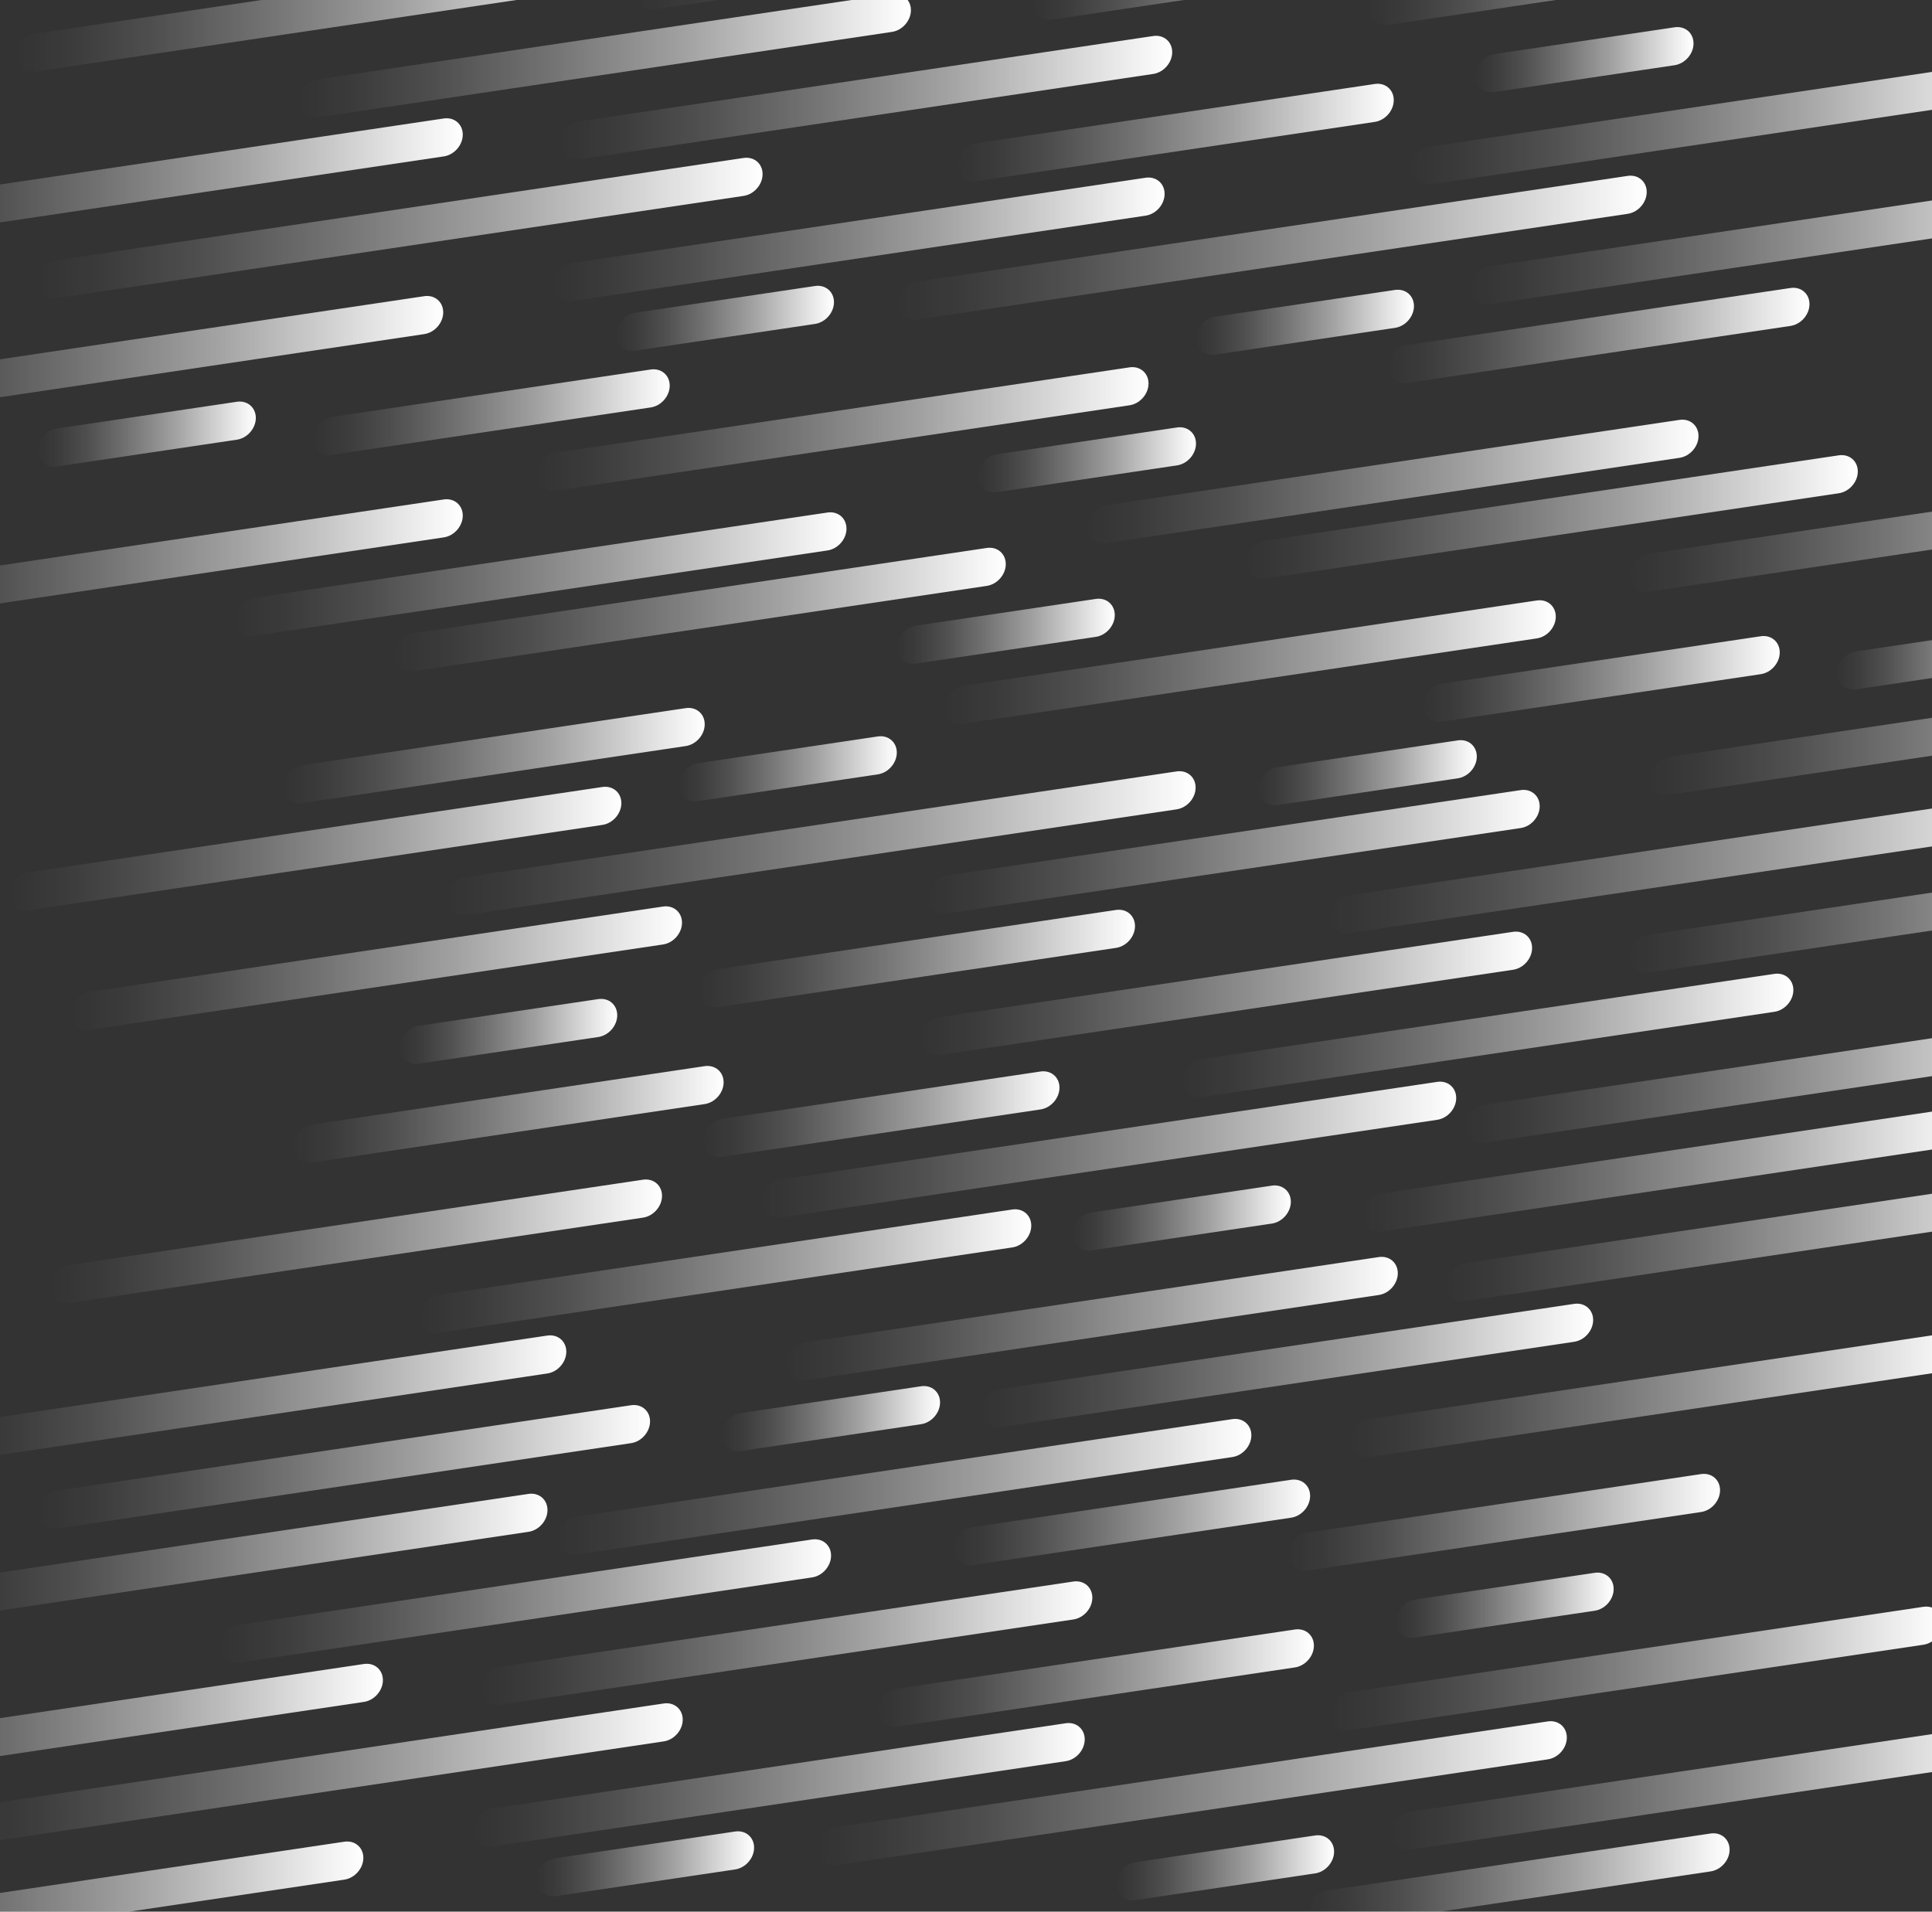 <?xml version="1.0" encoding="UTF-8"?><svg id="Layer_2" xmlns="http://www.w3.org/2000/svg" xmlns:xlink="http://www.w3.org/1999/xlink" viewBox="0 0 1246.8 1233.6"><rect x="0" y="0" width="1246.8" height="1233.6" fill="#333333" stroke="none"/><defs><linearGradient id="linear-gradient" x1="701.48" y1="498.18" x2="1096.12" y2="498.18" gradientTransform="translate(0 -53.76) rotate(-8.46) scale(1.01 .99) skewX(-8.28)" gradientUnits="userSpaceOnUse"><stop offset="0" stop-color="#fff" stop-opacity="0"/><stop offset=".09" stop-color="#fff" stop-opacity=".04"/><stop offset=".23" stop-color="#fff" stop-opacity=".14"/><stop offset=".41" stop-color="#fff" stop-opacity=".31"/><stop offset=".63" stop-color="#fff" stop-opacity=".54"/><stop offset=".87" stop-color="#fff" stop-opacity=".84"/><stop offset="1" stop-color="#fff"/></linearGradient><linearGradient id="linear-gradient-2" x1="346.55" y1="411.48" x2="741.18" y2="411.48" xlink:href="#linear-gradient"/><linearGradient id="linear-gradient-3" x1="618.09" y1="252.17" x2="899.45" y2="252.17" xlink:href="#linear-gradient"/><linearGradient id="linear-gradient-4" x1="910.44" y1="297.85" x2="1305.07" y2="297.85" xlink:href="#linear-gradient"/><linearGradient id="linear-gradient-5" x1="361.84" y1="199.95" x2="756.47" y2="199.95" xlink:href="#linear-gradient"/><linearGradient id="linear-gradient-6" x1="507.42" y1="1009.55" x2="902.06" y2="1009.55" xlink:href="#linear-gradient"/><linearGradient id="linear-gradient-7" x1="151.63" y1="476.16" x2="546.27" y2="476.16" xlink:href="#linear-gradient"/><linearGradient id="linear-gradient-8" x1="24.42" y1="239.31" x2="492.13" y2="239.31" xlink:href="#linear-gradient"/><linearGradient id="linear-gradient-9" x1="193.22" y1="147.73" x2="587.86" y2="147.73" xlink:href="#linear-gradient"/><linearGradient id="linear-gradient-10" x1="-96" y1="185.05" x2="298.64" y2="185.05" xlink:href="#linear-gradient"/><linearGradient id="linear-gradient-11" x1="883.57" y1="194.24" x2="1161.56" y2="194.24" xlink:href="#linear-gradient"/><linearGradient id="linear-gradient-12" x1="10.22" y1="91.09" x2="404.85" y2="91.09" xlink:href="#linear-gradient"/><linearGradient id="linear-gradient-13" x1="410.81" y1="118.82" x2="859.08" y2="118.82" xlink:href="#linear-gradient"/><linearGradient id="linear-gradient-14" x1="949.56" y1="380.83" x2="1344.2" y2="380.83" xlink:href="#linear-gradient"/><linearGradient id="linear-gradient-15" x1="578.98" y1="335.75" x2="1062.68" y2="335.75" xlink:href="#linear-gradient"/><linearGradient id="linear-gradient-16" x1="356.93" y1="290.67" x2="751.57" y2="290.67" xlink:href="#linear-gradient"/><linearGradient id="linear-gradient-17" x1="-96" y1="430.91" x2="298.64" y2="430.91" xlink:href="#linear-gradient"/><linearGradient id="linear-gradient-18" x1="895.78" y1="423.72" x2="1167.73" y2="423.72" xlink:href="#linear-gradient"/><linearGradient id="linear-gradient-19" x1="202.02" y1="366.91" x2="432.19" y2="366.91" xlink:href="#linear-gradient"/><linearGradient id="linear-gradient-20" x1="631.15" y1="454.83" x2="771.81" y2="454.83" xlink:href="#linear-gradient"/><linearGradient id="linear-gradient-21" x1="771.81" y1="387.01" x2="912.48" y2="387.01" xlink:href="#linear-gradient"/><linearGradient id="linear-gradient-22" x1="952.23" y1="244.36" x2="1092.9" y2="244.36" xlink:href="#linear-gradient"/><linearGradient id="linear-gradient-23" x1="397.52" y1="328.79" x2="538.18" y2="328.79" xlink:href="#linear-gradient"/><linearGradient id="linear-gradient-24" x1="24.42" y1="347.99" x2="165.09" y2="347.99" xlink:href="#linear-gradient"/><linearGradient id="linear-gradient-25" x1="666.83" y1="160.2" x2="897" y2="160.2" xlink:href="#linear-gradient"/><linearGradient id="linear-gradient-26" x1="-113.56" y1="297.85" x2="286.02" y2="297.85" xlink:href="#linear-gradient"/><linearGradient id="linear-gradient-27" x1="254.44" y1="514.33" x2="649.07" y2="514.33" xlink:href="#linear-gradient"/><linearGradient id="linear-gradient-28" x1="609.37" y1="601.02" x2="1004.01" y2="601.02" xlink:href="#linear-gradient"/><linearGradient id="linear-gradient-29" x1="451.1" y1="760.34" x2="732.46" y2="760.34" xlink:href="#linear-gradient"/><linearGradient id="linear-gradient-30" x1="45.48" y1="714.65" x2="440.12" y2="714.65" xlink:href="#linear-gradient"/><linearGradient id="linear-gradient-31" x1="594.08" y1="812.56" x2="988.72" y2="812.56" xlink:href="#linear-gradient"/><linearGradient id="linear-gradient-32" x1="804.28" y1="536.34" x2="1198.92" y2="536.34" xlink:href="#linear-gradient"/><linearGradient id="linear-gradient-33" x1="858.42" y1="773.19" x2="1326.13" y2="773.19" xlink:href="#linear-gradient"/><linearGradient id="linear-gradient-34" x1="762.69" y1="864.78" x2="1157.33" y2="864.78" xlink:href="#linear-gradient"/><linearGradient id="linear-gradient-35" x1="1051.91" y1="827.46" x2="1446.55" y2="827.46" xlink:href="#linear-gradient"/><linearGradient id="linear-gradient-36" x1="189" y1="821.64" x2="466.98" y2="821.64" xlink:href="#linear-gradient"/><linearGradient id="linear-gradient-37" x1="32.59" y1="889" x2="427.23" y2="889" xlink:href="#linear-gradient"/><linearGradient id="linear-gradient-38" x1="945.7" y1="921.42" x2="1340.34" y2="921.42" xlink:href="#linear-gradient"/><linearGradient id="linear-gradient-39" x1="491.47" y1="902.1" x2="939.74" y2="902.1" xlink:href="#linear-gradient"/><linearGradient id="linear-gradient-40" x1="879.51" y1="968.79" x2="1274.15" y2="968.79" xlink:href="#linear-gradient"/><linearGradient id="linear-gradient-41" x1="-29.18" y1="980.39" x2="365.46" y2="980.39" xlink:href="#linear-gradient"/><linearGradient id="linear-gradient-42" x1="270.89" y1="943.68" x2="665.52" y2="943.68" xlink:href="#linear-gradient"/><linearGradient id="linear-gradient-43" x1="6.35" y1="631.67" x2="400.99" y2="631.67" xlink:href="#linear-gradient"/><linearGradient id="linear-gradient-44" x1="287.87" y1="676.76" x2="771.58" y2="676.76" xlink:href="#linear-gradient"/><linearGradient id="linear-gradient-45" x1="598.99" y1="721.84" x2="993.63" y2="721.84" xlink:href="#linear-gradient"/><linearGradient id="linear-gradient-46" x1="1051.91" y1="581.6" x2="1446.55" y2="581.6" xlink:href="#linear-gradient"/><linearGradient id="linear-gradient-47" x1="182.83" y1="588.79" x2="454.77" y2="588.79" xlink:href="#linear-gradient"/><linearGradient id="linear-gradient-48" x1="918.36" y1="645.6" x2="1148.53" y2="645.6" xlink:href="#linear-gradient"/><linearGradient id="linear-gradient-49" x1="578.74" y1="557.68" x2="719.41" y2="557.68" xlink:href="#linear-gradient"/><linearGradient id="linear-gradient-50" x1="438.07" y1="625.5" x2="578.74" y2="625.5" xlink:href="#linear-gradient"/><linearGradient id="linear-gradient-51" x1="257.65" y1="768.15" x2="398.32" y2="768.15" xlink:href="#linear-gradient"/><linearGradient id="linear-gradient-52" x1="812.37" y1="683.72" x2="953.03" y2="683.72" xlink:href="#linear-gradient"/><linearGradient id="linear-gradient-53" x1="1185.47" y1="664.52" x2="1326.13" y2="664.52" xlink:href="#linear-gradient"/><linearGradient id="linear-gradient-54" x1="692.36" y1="953.19" x2="833.03" y2="953.19" xlink:href="#linear-gradient"/><linearGradient id="linear-gradient-55" x1="453.55" y1="857.33" x2="683.72" y2="857.33" xlink:href="#linear-gradient"/><linearGradient id="linear-gradient-56" x1="1064.53" y1="714.65" x2="1464.11" y2="714.65" xlink:href="#linear-gradient"/><linearGradient id="linear-gradient-57" x1="566.55" y1="1241.84" x2="847.91" y2="1241.84" xlink:href="#linear-gradient"/><linearGradient id="linear-gradient-58" x1="858.89" y1="1287.53" x2="1253.53" y2="1287.53" xlink:href="#linear-gradient"/><linearGradient id="linear-gradient-59" x1="310.3" y1="1189.62" x2="704.93" y2="1189.62" xlink:href="#linear-gradient"/><linearGradient id="linear-gradient-60" x1="-27.12" y1="1228.98" x2="440.59" y2="1228.98" xlink:href="#linear-gradient"/><linearGradient id="linear-gradient-61" x1="141.68" y1="1137.4" x2="536.32" y2="1137.4" xlink:href="#linear-gradient"/><linearGradient id="linear-gradient-62" x1="-147.54" y1="1174.72" x2="247.1" y2="1174.72" xlink:href="#linear-gradient"/><linearGradient id="linear-gradient-63" x1="832.03" y1="1180.54" x2="1110.02" y2="1180.54" xlink:href="#linear-gradient"/><linearGradient id="linear-gradient-64" x1="871.78" y1="1113.17" x2="1266.42" y2="1113.17" xlink:href="#linear-gradient"/><linearGradient id="linear-gradient-65" x1="-41.33" y1="1080.76" x2="353.31" y2="1080.76" xlink:href="#linear-gradient"/><linearGradient id="linear-gradient-66" x1="359.27" y1="1100.07" x2="807.54" y2="1100.07" xlink:href="#linear-gradient"/><linearGradient id="linear-gradient-67" x1="24.86" y1="1033.39" x2="419.5" y2="1033.39" xlink:href="#linear-gradient"/><linearGradient id="linear-gradient-68" x1="933.55" y1="1021.79" x2="1328.19" y2="1021.79" xlink:href="#linear-gradient"/><linearGradient id="linear-gradient-69" x1="633.49" y1="1058.5" x2="1028.12" y2="1058.5" xlink:href="#linear-gradient"/><linearGradient id="linear-gradient-70" x1="898.02" y1="1370.5" x2="1292.66" y2="1370.5" xlink:href="#linear-gradient"/><linearGradient id="linear-gradient-71" x1="527.43" y1="1325.42" x2="1011.14" y2="1325.42" xlink:href="#linear-gradient"/><linearGradient id="linear-gradient-72" x1="305.39" y1="1280.34" x2="700.02" y2="1280.34" xlink:href="#linear-gradient"/><linearGradient id="linear-gradient-73" x1="844.26" y1="1413.39" x2="1116.18" y2="1413.39" xlink:href="#linear-gradient"/><linearGradient id="linear-gradient-74" x1="720.27" y1="1376.68" x2="860.94" y2="1376.68" xlink:href="#linear-gradient"/><linearGradient id="linear-gradient-75" x1="900.69" y1="1234.03" x2="1041.36" y2="1234.03" xlink:href="#linear-gradient"/><linearGradient id="linear-gradient-76" x1="345.98" y1="1318.46" x2="486.64" y2="1318.46" xlink:href="#linear-gradient"/><linearGradient id="linear-gradient-77" x1="465.98" y1="1048.99" x2="606.65" y2="1048.99" xlink:href="#linear-gradient"/><linearGradient id="linear-gradient-78" x1="615.29" y1="1144.85" x2="845.46" y2="1144.85" xlink:href="#linear-gradient"/><linearGradient id="linear-gradient-79" x1="-165.1" y1="1287.53" x2="234.48" y2="1287.53" xlink:href="#linear-gradient"/></defs><g id="Layer_1-2"><path d="m286.4,76.45c6.76-1.01,12.24,3.66,12.24,10.42s-5.48,13.05-12.24,14.06L0,143.53v88.33l273.79-40.73c6.76-1.01,12.24,3.66,12.24,10.42s-5.48,13.05-12.24,14.06L0,256.34v108.58l286.4-42.6c6.76-1.01,12.24,3.66,12.24,10.42s-5.48,13.05-12.24,14.06L0,389.39v525.01l353.22-52.54c6.76-1.01,12.24,3.66,12.24,10.42h0c0,6.76-5.48,13.05-12.24,14.06L0,938.87v75.9l341.08-50.74c6.76-1.01,12.24,3.66,12.24,10.42s-5.48,13.05-12.24,14.06L0,1039.24v69.49l234.86-34.94c6.76-1.01,12.24,3.66,12.24,10.42s-5.48,13.05-12.24,14.06L0,1133.2v29.79l428.35-63.72c6.76-1.01,12.24,3.66,12.24,10.42s-5.48,13.05-12.24,14.06L0,1187.47v34.07l222.24-33.06c6.76-1.01,12.24,3.66,12.24,10.42s-5.48,13.05-12.24,14.06l-138.84,20.65h760.86c.24-6.59,5.61-12.63,12.21-13.61l247.47-36.81c6.76-1.01,12.24,3.66,12.24,10.42s-5.48,13.05-12.24,14.06l-174.44,25.95h317.29v-90.09l-336.54,50.06c-6.76,1.01-12.24-3.66-12.24-10.42h0c0-6.76,5.48-13.05,12.24-14.06l336.54-50.06v-59.82c-1.66,1.08-3.52,1.84-5.51,2.14l-370.16,55.06c-6.76,1.01-12.24-3.66-12.24-10.42s5.48-13.05,12.24-14.06l370.16-55.06c1.98-.29,3.85-.09,5.51.5v-151.2l-362.78,53.97c-6.76,1.01-12.24-3.66-12.24-10.42h0c0-6.76,5.48-13.05,12.24-14.06l362.78-53.97v-66.91l-301.01,44.78c-6.76,1.01-12.24-3.66-12.24-10.42h0c0-6.76,5.48-13.05,12.24-14.06l301.01-44.78v-28.52l-355.05,52.82c-6.76,1.01-12.24-3.66-12.24-10.42s5.48-13.05,12.24-14.06l355.05-52.82v-22.9l-288.86,42.97c-6.76,1.01-12.24-3.66-12.24-10.42h0c0-6.76,5.48-13.05,12.24-14.06l288.86-42.97v-69.49l-182.65,27.17c-6.76,1.01-12.24-3.66-12.24-10.42s5.48-13.05,12.24-14.06l182.65-27.17v-29.79l-376.14,55.95c-6.76,1.01-12.24-3.66-12.24-10.42s5.48-13.05,12.24-14.06l376.14-55.95v-34.07l-170.03,25.29c-6.76,1.01-12.24-3.66-12.24-10.42s5.48-13.05,12.24-14.06l170.03-25.29v-25.66l-49.1,7.3c-6.76,1.01-12.24-3.66-12.24-10.42s5.48-13.05,12.24-14.06l49.1-7.3v-58.44l-182.65,27.17c-6.76,1.01-12.24-3.66-12.24-10.42s5.48-13.05,12.24-14.06l182.65-27.17v-176.3l-285,42.4c-6.76,1.01-12.24-3.66-12.24-10.42h0c0-6.76,5.48-13.05,12.24-14.06l285-42.4v-58.5l-324.13,48.22c-6.76,1.01-12.24-3.66-12.24-10.42s5.48-13.05,12.24-14.06l324.13-48.22V0h-242.85l-108.14,16.09c-6.76,1.01-12.24-3.66-12.24-10.42h0c0-1.97.48-3.9,1.31-5.67h-120.85l-84.96,12.64c-6.76,1.01-12.24-3.66-12.24-10.42,0-.75.08-1.49.21-2.22h-81.26c1.32,1.76,2.08,3.99,2.08,6.52h0c0,6.76-5.48,13.05-12.24,14.06l-370.16,55.06c-6.76,1.01-12.24-3.66-12.24-10.42s5.48-13.05,12.24-14.06L549.44,0h-86.39l-40.01,5.95c-5.13.76-9.52-1.74-11.34-5.95h-78.49L22.45,46.23c-6.76,1.01-12.24-3.66-12.24-10.42s5.48-13.05,12.24-14.06L168.7,0H0v119.06l286.4-42.6Zm665.83-27.5c0-6.76,5.48-13.05,12.24-14.06l116.19-17.28c6.76-1.01,12.24,3.66,12.24,10.42s-5.48,13.05-12.24,14.06l-116.19,17.28c-6.76,1.01-12.24-3.66-12.24-10.42h0ZM36.66,192.34c-6.76,1.01-12.24-3.66-12.24-10.42h0c0-6.76,5.48-13.05,12.24-14.06l443.23-65.93c6.76-1.01,12.24,3.66,12.24,10.42s-5.48,13.05-12.24,14.06L36.66,192.34Zm1047.22,78.61c6.76-1.01,12.24,3.66,12.24,10.42s-5.48,13.05-12.24,14.06l-370.16,55.06c-6.76,1.01-12.24-3.66-12.24-10.42s5.48-13.05,12.24-14.06l370.16-55.06Zm-312.07-52.51h0c0-6.76,5.48-13.05,12.24-14.06l116.19-17.28c6.76-1.01,12.24,3.66,12.24,10.42h0c0,6.76-5.48,13.05-12.24,14.06l-116.19,17.28c-6.76,1.01-12.24-3.66-12.24-10.42Zm-150.21,248.6c-6.76,1.01-12.24-3.66-12.24-10.42h0c0-6.76,5.48-13.05,12.24-14.06l370.16-55.06c6.76-1.01,12.24,3.66,12.24,10.42s-5.48,13.05-12.24,14.06l-370.16,55.06Zm203,28.02l116.19-17.28c6.76-1.01,12.24,3.66,12.24,10.42s-5.48,13.05-12.24,14.06l-116.19,17.28c-6.76,1.01-12.24-3.66-12.24-10.42s5.48-13.05,12.24-14.06Zm-357.63,203.36c0,6.76-5.48,13.05-12.24,14.06l-253.51,37.71c-6.76,1.01-12.24-3.66-12.24-10.42h0c0-6.76,5.48-13.05,12.24-14.06l253.51-37.71c6.76-1.01,12.24,3.66,12.24,10.42h0Zm204.51-6.97c6.76-1.01,12.24,3.66,12.24,10.42s-5.48,13.05-12.24,14.06l-205.7,30.6c-6.76,1.01-12.24-3.66-12.24-10.42s5.48-13.05,12.24-14.06l205.7-30.6Zm-613.77-26.9c-6.76,1.01-12.24-3.66-12.24-10.42h0c0-6.76,5.48-13.05,12.24-14.06l370.16-55.06c6.76-1.01,12.24,3.66,12.24,10.42s-5.48,13.05-12.24,14.06l-370.16,55.06Zm340.6-9.41c0,6.76-5.48,13.05-12.24,14.06l-116.19,17.28c-6.76,1.01-12.24-3.66-12.24-10.42s5.48-13.05,12.24-14.06l116.19-17.28c6.76-1.01,12.24,3.66,12.24,10.42Zm65.02-5.24c-6.76,1.01-12.24-3.66-12.24-10.42h0c0-6.76,5.48-13.05,12.24-14.06l256.88-38.21c6.76-1.01,12.24,3.66,12.24,10.42h0c0,6.76-5.48,13.05-12.24,14.06l-256.88,38.21Zm-163.23-59.3c-6.76,1.01-12.24-3.66-12.24-10.42s5.48-13.05,12.24-14.06l459.23-68.31c6.76-1.01,12.24,3.66,12.24,10.42s-5.48,13.05-12.24,14.06l-459.23,68.31Zm142.43-133.63c6.76-1.01,12.24,3.66,12.24,10.42h0c0,6.76-5.48,13.05-12.24,14.06l-247.47,36.81c-6.76,1.01-12.24-3.66-12.24-10.42s5.48-13.05,12.24-14.06l247.47-36.81Zm-188.1-34.24c0-6.76,5.48-13.05,12.24-14.06l370.16-55.06c6.76-1.01,12.24,3.66,12.24,10.42s-5.48,13.05-12.24,14.06l-370.16,55.06c-6.76,1.01-12.24-3.66-12.24-10.42Zm183.64,83.85c0-6.76,5.48-13.05,12.24-14.06l116.19-17.28c6.76-1.01,12.24,3.66,12.24,10.42h0c0,6.76-5.48,13.05-12.24,14.06l-116.19,17.28c-6.76,1.01-12.24-3.66-12.24-10.42h0Zm269.1-95.61l-116.19,17.28c-6.76,1.01-12.24-3.66-12.24-10.42s5.48-13.05,12.24-14.06l116.19-17.28c6.76-1.01,12.24,3.66,12.24,10.42s-5.48,13.05-12.24,14.06Zm52.41-110.64l-116.19,17.28c-6.76,1.01-12.24-3.66-12.24-10.42h0c0-6.76,5.48-13.05,12.24-14.06l116.19-17.28c6.76-1.01,12.24,3.66,12.24,10.42s-5.48,13.05-12.24,14.06Zm-30.63-38.79l-370.16,55.06c-6.76,1.01-12.24-3.66-12.24-10.42s5.48-13.05,12.24-14.06l370.16-55.06c6.76-1.01,12.24,3.66,12.24,10.42s-5.48,13.05-12.24,14.06Zm-203-52.5l-116.19,17.28c-6.76,1.01-12.24-3.66-12.24-10.42s5.48-13.05,12.24-14.06l116.19-17.28c6.76-1.01,12.24,3.66,12.24,10.42s-5.48,13.05-12.24,14.06Zm-156.78-14.8c-6.76,1.01-12.24-3.66-12.24-10.42s5.48-13.05,12.24-14.06l370.16-55.06c6.76-1.01,12.24,3.66,12.24,10.42s-5.48,13.05-12.24,14.06l-370.16,55.06Zm-216.31,89.5l-116.19,17.28c-6.76,1.01-12.24-3.66-12.24-10.42s5.48-13.05,12.24-14.06l116.19-17.28c6.76-1.01,12.24,3.66,12.24,10.42s-5.48,13.05-12.24,14.06Zm61.41,9.78c-6.76,1.01-12.24-3.66-12.24-10.42s5.48-13.05,12.24-14.06l205.7-30.6c6.76-1.01,12.24,3.66,12.24,10.42s-5.48,13.05-12.24,14.06l-205.7,30.6Zm-62.63,106.34c0-6.76,5.48-13.05,12.24-14.06l370.16-55.06c6.76-1.01,12.24,3.66,12.24,10.42h0c0,6.76-5.48,13.05-12.24,14.06l-370.16,55.06c-6.76,1.01-12.24-3.66-12.24-10.42h0ZM6.35,576.97h0c0-6.76,5.48-13.05,12.24-14.06l370.16-55.06c6.76-1.01,12.24,3.66,12.24,10.42h0c0,6.76-5.48,13.05-12.24,14.06l-370.16,55.06c-6.76,1.01-12.24-3.66-12.24-10.42Zm26.24,253.43h0c0-6.76,5.48-13.05,12.24-14.06l370.16-55.06c6.76-1.01,12.24,3.66,12.24,10.42h0c0,6.76-5.48,13.05-12.24,14.06l-370.16,55.06c-6.76,1.01-12.24-3.66-12.24-10.42Zm250.53,29.64c-6.76,1.01-12.24-3.66-12.24-10.42s5.48-13.05,12.24-14.06l370.16-55.06c6.76-1.01,12.24,3.66,12.24,10.42s-5.48,13.05-12.24,14.06l-370.16,55.06Zm524.42,66.15c0,6.76-5.48,13.05-12.24,14.06l-423.8,63.04c-6.76,1.01-12.24-3.66-12.24-10.42s5.48-13.05,12.24-14.06l423.8-63.04c6.76-1.01,12.24,3.66,12.24,10.42h0Zm25.68,28.72c6.76-1.01,12.24,3.66,12.24,10.42s-5.48,13.05-12.24,14.06l-205.7,30.6c-6.76,1.01-12.24-3.66-12.24-10.42s5.48-13.05,12.24-14.06l205.7-30.6Zm-238.81-35.86l-116.19,17.28c-6.76,1.01-12.24-3.66-12.24-10.42s5.48-13.05,12.24-14.06l116.19-17.28c6.76-1.01,12.24,3.66,12.24,10.42s-5.48,13.05-12.24,14.06ZM37.1,986.35c-6.76,1.01-12.24-3.66-12.24-10.42h0c0-6.76,5.48-13.05,12.24-14.06l370.16-55.06c6.76-1.01,12.24,3.66,12.24,10.42s-5.48,13.05-12.24,14.06l-370.16,55.06Zm116.81,86.63c-6.76,1.01-12.24-3.66-12.24-10.42h0c0-6.76,5.48-13.05,12.24-14.06l370.16-55.06c6.76-1.01,12.24,3.66,12.24,10.42h0c0,6.76-5.48,13.05-12.24,14.06l-370.16,55.06Zm168.62,27.14c-6.76,1.01-12.24-3.66-12.24-10.42h0c0-6.76,5.48-13.05,12.24-14.06l370.16-55.06c6.76-1.01,12.24,3.66,12.24,10.42h0c0,6.76-5.48,13.05-12.24,14.06l-370.16,55.06Zm513.14-48.59c6.76-1.01,12.24,3.66,12.24,10.42h0c0,6.76-5.48,13.05-12.24,14.06l-256.88,38.21c-6.76,1.01-12.24-3.66-12.24-10.42s5.48-13.05,12.24-14.06l256.88-38.21Zm-530.29,129.62c0-6.76,5.48-13.05,12.24-14.06l370.16-55.06c6.76-1.01,12.24,3.66,12.24,10.42s-5.48,13.05-12.24,14.06l-370.16,55.06c-6.76,1.01-12.24-3.66-12.24-10.42Zm169.02,25.21l-116.19,17.28c-6.76,1.01-12.24-3.66-12.24-10.42s5.48-13.05,12.24-14.06l116.19-17.28c6.76-1.01,12.24,3.66,12.24,10.42s-5.48,13.05-12.24,14.06Zm386.53-11.51c0,6.76-5.48,13.05-12.24,14.06l-116.19,17.28c-6.76,1.01-12.24-3.66-12.24-10.42h0c0-6.76,5.48-13.05,12.24-14.06l116.19-17.28c6.76-1.01,12.24,3.66,12.24,10.42h0Zm137.96-84.02c6.76-1.01,12.24,3.66,12.24,10.42s-5.48,13.05-12.24,14.06l-459.23,68.31c-6.76,1.01-12.24-3.66-12.24-10.42s5.48-13.05,12.24-14.06l459.23-68.31Zm30.22-71.41l-116.19,17.28c-6.76,1.01-12.24-3.66-12.24-10.42h0c0-6.76,5.48-13.05,12.24-14.06l116.19-17.28c6.76-1.01,12.24,3.66,12.24,10.42s-5.48,13.05-12.24,14.06Zm68.66-88.18c6.76-1.01,12.24,3.66,12.24,10.42h0c0,6.76-5.48,13.05-12.24,14.06l-253.51,37.71c-6.76,1.01-12.24-3.66-12.24-10.42h0c0-6.76,5.48-13.05,12.24-14.06l253.51-37.71Zm-81.89-109.85c6.76-1.01,12.24,3.66,12.24,10.42s-5.48,13.05-12.24,14.06l-370.16,55.06c-6.76,1.01-12.24-3.66-12.24-10.42s5.48-13.05,12.24-14.06l370.16-55.06Zm-126.07-30.19c6.76-1.01,12.24,3.66,12.24,10.42s-5.48,13.05-12.24,14.06l-370.16,55.06c-6.76,1.01-12.24-3.66-12.24-10.42s5.48-13.05,12.24-14.06l370.16-55.06Zm-197.46-14.75h0c0-6.76,5.48-13.05,12.24-14.06l116.19-17.28c6.76-1.01,12.24,3.66,12.24,10.42s-5.48,13.05-12.24,14.06l-116.19,17.28c-6.76,1.01-12.24-3.66-12.24-10.42Zm235.15-73.83l-423.8,63.04c-6.76,1.01-12.24-3.66-12.24-10.42h0c0-6.76,5.48-13.05,12.24-14.06l423.8-63.04c6.76-1.01,12.24,3.66,12.24,10.42s-5.48,13.05-12.24,14.06Zm217.59-94.17c6.76-1.01,12.24,3.66,12.24,10.42h0c0,6.76-5.48,13.05-12.24,14.06l-370.16,55.06c-6.76,1.01-12.24-3.66-12.24-10.42h0c0-6.76,5.48-13.05,12.24-14.06l370.16-55.06Zm-168.62-27.14c6.76-1.01,12.24,3.66,12.24,10.42h0c0,6.76-5.48,13.05-12.24,14.06l-370.16,55.06c-6.76,1.01-12.24-3.66-12.24-10.42h0c0-6.76,5.48-13.05,12.24-14.06l370.16-55.06Zm4.91-66.98l-370.16,55.06c-6.76,1.01-12.24-3.66-12.24-10.42h0c0-6.76,5.48-13.05,12.24-14.06l370.16-55.06c6.76-1.01,12.24,3.66,12.24,10.42s-5.48,13.05-12.24,14.06Zm154.91-123.75c6.76-1.01,12.24,3.66,12.24,10.42s-5.48,13.05-12.24,14.06l-205.7,30.6c-6.76,1.01-12.24-3.66-12.24-10.42s5.48-13.05,12.24-14.06l205.7-30.6Zm62.63-106.34c0,6.76-5.48,13.05-12.24,14.06l-370.16,55.06c-6.76,1.01-12.24-3.66-12.24-10.42s5.48-13.05,12.24-14.06l370.16-55.06c6.76-1.01,12.24,3.66,12.24,10.42Zm-43.43-118.4c6.76-1.01,12.24,3.66,12.24,10.42s-5.48,13.05-12.24,14.06l-247.47,36.81c-6.76,1.01-12.24-3.66-12.24-10.42h0c0-6.76,5.48-13.05,12.24-14.06l247.47-36.81Zm-105.05-72.34c6.76-1.01,12.24,3.66,12.24,10.42s-5.48,13.05-12.24,14.06l-459.23,68.31c-6.76,1.01-12.24-3.66-12.24-10.42s5.48-13.05,12.24-14.06l459.23-68.31Zm-163.23-59.3c6.76-1.01,12.24,3.66,12.24,10.42h0c0,6.76-5.48,13.05-12.24,14.06l-256.88,38.21c-6.76,1.01-12.24-3.66-12.24-10.42s5.48-13.05,12.24-14.06l256.88-38.21Zm-525.38,38.17c0-6.76,5.48-13.05,12.24-14.06l370.16-55.06c6.76-1.01,12.24,3.66,12.24,10.42h0c0,6.76-5.48,13.05-12.24,14.06l-370.16,55.06c-6.76,1.01-12.24-3.66-12.24-10.42h0Z" style="fill:none; stroke-width:0px;"/><path d="m701.48,340.07c0,6.76,5.48,11.42,12.24,10.42l370.16-55.06c6.76-1.01,12.24-7.3,12.24-14.06s-5.48-11.42-12.24-10.42l-370.16,55.06c-6.76,1.01-12.24,7.3-12.24,14.06Z" style="fill:url(#linear-gradient); stroke-width:0px;"/><path d="m728.95,237.05l-370.16,55.06c-6.76,1.01-12.24,7.3-12.24,14.06s5.48,11.42,12.24,10.42l370.16-55.06c6.76-1.01,12.24-7.3,12.24-14.06s-5.48-11.42-12.24-10.42Z" style="fill:url(#linear-gradient-2); stroke-width:0px;"/><path d="m618.09,106.46c0,6.76,5.48,11.42,12.24,10.42l256.88-38.21c6.76-1.01,12.24-7.3,12.24-14.06h0c0-6.76-5.48-11.42-12.24-10.42l-256.88,38.21c-6.76,1.01-12.24,7.3-12.24,14.06Z" style="fill:url(#linear-gradient-3); stroke-width:0px;"/><path d="m910.44,108.67c0,6.76,5.48,11.42,12.24,10.42l324.13-48.22v-24.47l-324.13,48.22c-6.76,1.01-12.24,7.3-12.24,14.06Z" style="fill:url(#linear-gradient-4); stroke-width:0px;"/><path d="m374.07,102.78l370.16-55.06c6.76-1.01,12.24-7.3,12.24-14.06h0c0-6.76-5.48-11.42-12.24-10.42l-370.16,55.06c-6.76,1.01-12.24,7.3-12.24,14.06h0c0,6.76,5.48,11.42,12.24,10.42Z" style="fill:url(#linear-gradient-5); stroke-width:0px;"/><path d="m507.42,880.31c0,6.76,5.48,11.42,12.24,10.42l370.16-55.06c6.76-1.01,12.24-7.3,12.24-14.06s-5.48-11.42-12.24-10.42l-370.16,55.06c-6.76,1.01-12.24,7.3-12.24,14.06Z" style="fill:url(#linear-gradient-6); stroke-width:0px;"/><path d="m163.87,410.27l370.16-55.06c6.76-1.01,12.24-7.3,12.24-14.06h0c0-6.76-5.48-11.42-12.24-10.42l-370.16,55.06c-6.76,1.01-12.24,7.3-12.24,14.06h0c0,6.76,5.48,11.42,12.24,10.42Z" style="fill:url(#linear-gradient-7); stroke-width:0px;"/><path d="m492.13,112.35c0-6.76-5.48-11.42-12.24-10.42L36.66,167.87c-6.76,1.01-12.24,7.3-12.24,14.06h0c0,6.76,5.48,11.42,12.24,10.42l443.23-65.93c6.76-1.01,12.24-7.3,12.24-14.06Z" style="fill:url(#linear-gradient-8); stroke-width:0px;"/><path d="m193.22,65.23c0,6.76,5.48,11.42,12.24,10.42l370.16-55.06c6.76-1.01,12.24-7.3,12.24-14.06h0c0-2.53-.77-4.77-2.08-6.52h-36.33L205.46,51.17c-6.76,1.01-12.24,7.3-12.24,14.06Z" style="fill:url(#linear-gradient-9); stroke-width:0px;"/><path d="m298.64,86.87c0-6.76-5.48-11.42-12.24-10.42L0,119.06v24.47l286.4-42.6c6.76-1.01,12.24-7.3,12.24-14.06Z" style="fill:url(#linear-gradient-10); stroke-width:0px;"/><path d="m883.57,5.67c0,6.76,5.48,11.42,12.24,10.42L1003.95,0h-119.07c-.83,1.77-1.31,3.7-1.31,5.67h0Z" style="fill:url(#linear-gradient-11); stroke-width:0px;"/><path d="m10.22,35.81c0,6.76,5.48,11.42,12.24,10.42L333.22,0h-164.52L22.45,21.76c-6.76,1.01-12.24,7.3-12.24,14.06Z" style="fill:url(#linear-gradient-12); stroke-width:0px;"/><path d="m423.05,5.95l40.01-5.95h-51.35c1.82,4.21,6.2,6.71,11.34,5.95Z" style="fill:url(#linear-gradient-13); stroke-width:0px;"/><path d="m949.56,185.82h0c0,6.76,5.48,11.42,12.24,10.42l285-42.4v-24.47l-285,42.4c-6.76,1.01-12.24,7.3-12.24,14.06Z" style="fill:url(#linear-gradient-14); stroke-width:0px;"/><path d="m578.98,195.87c0,6.76,5.48,11.42,12.24,10.42l459.23-68.31c6.76-1.01,12.24-7.3,12.24-14.06s-5.48-11.42-12.24-10.42l-459.23,68.31c-6.76,1.01-12.24,7.3-12.24,14.06Z" style="fill:url(#linear-gradient-15); stroke-width:0px;"/><path d="m751.57,125.11c0-6.76-5.48-11.42-12.24-10.42l-370.16,55.06c-6.76,1.01-12.24,7.3-12.24,14.06s5.48,11.42,12.24,10.42l370.16-55.06c6.76-1.01,12.24-7.3,12.24-14.06Z" style="fill:url(#linear-gradient-16); stroke-width:0px;"/><path d="m298.64,332.72c0-6.76-5.48-11.42-12.24-10.42L0,364.91v24.47l286.4-42.6c6.76-1.01,12.24-7.3,12.24-14.06Z" style="fill:url(#linear-gradient-17); stroke-width:0px;"/><path d="m895.78,236.71h0c0,6.76,5.48,11.42,12.24,10.42l247.47-36.81c6.76-1.01,12.24-7.3,12.24-14.06s-5.48-11.42-12.24-10.42l-247.47,36.81c-6.76,1.01-12.24,7.3-12.24,14.06Z" style="fill:url(#linear-gradient-18); stroke-width:0px;"/><path d="m432.19,248.86c0-6.76-5.48-11.42-12.24-10.42l-205.7,30.6c-6.76,1.01-12.24,7.3-12.24,14.06s5.48,11.42,12.24,10.42l205.7-30.6c6.76-1.01,12.24-7.3,12.24-14.06Z" style="fill:url(#linear-gradient-19); stroke-width:0px;"/><path d="m759.58,275.84l-116.19,17.28c-6.76,1.01-12.24,7.3-12.24,14.06h0c0,6.76,5.48,11.42,12.24,10.42l116.19-17.28c6.76-1.01,12.24-7.3,12.24-14.06s-5.48-11.42-12.24-10.42Z" style="fill:url(#linear-gradient-20); stroke-width:0px;"/><path d="m784.05,228.86l116.19-17.28c6.76-1.01,12.24-7.3,12.24-14.06h0c0-6.76-5.48-11.42-12.24-10.42l-116.19,17.28c-6.76,1.01-12.24,7.3-12.24,14.06h0c0,6.76,5.48,11.42,12.24,10.42Z" style="fill:url(#linear-gradient-21); stroke-width:0px;"/><path d="m964.47,59.37l116.19-17.28c6.76-1.01,12.24-7.3,12.24-14.06s-5.48-11.42-12.24-10.42l-116.19,17.28c-6.76,1.01-12.24,7.3-12.24,14.06h0c0,6.76,5.48,11.42,12.24,10.42Z" style="fill:url(#linear-gradient-22); stroke-width:0px;"/><path d="m525.95,184.56l-116.19,17.28c-6.76,1.01-12.24,7.3-12.24,14.06s5.48,11.42,12.24,10.42l116.19-17.28c6.76-1.01,12.24-7.3,12.24-14.06s-5.48-11.42-12.24-10.42Z" style="fill:url(#linear-gradient-23); stroke-width:0px;"/><path d="m152.85,259.26l-116.19,17.28c-6.76,1.01-12.24,7.3-12.24,14.06s5.48,11.42,12.24,10.42l116.19-17.28c6.76-1.01,12.24-7.3,12.24-14.06s-5.48-11.42-12.24-10.42Z" style="fill:url(#linear-gradient-24); stroke-width:0px;"/><path d="m679.07,12.64L764.03,0h-96.99c-.13.73-.21,1.47-.21,2.22,0,6.76,5.48,11.42,12.24,10.42Z" style="fill:url(#linear-gradient-25); stroke-width:0px;"/><path d="m286.02,201.55c0-6.76-5.48-11.42-12.24-10.42L0,231.86v24.47l273.79-40.73c6.76-1.01,12.24-7.3,12.24-14.06Z" style="fill:url(#linear-gradient-26); stroke-width:0px;"/><path d="m266.67,433.14l370.16-55.06c6.76-1.01,12.24-7.3,12.24-14.06s-5.48-11.42-12.24-10.42l-370.16,55.06c-6.76,1.01-12.24,7.3-12.24,14.06s5.48,11.42,12.24,10.42Z" style="fill:url(#linear-gradient-27); stroke-width:0px;"/><path d="m1004.01,397.91c0-6.76-5.48-11.42-12.24-10.42l-370.16,55.06c-6.76,1.01-12.24,7.3-12.24,14.06h0c0,6.76,5.48,11.42,12.24,10.42l370.16-55.06c6.76-1.01,12.24-7.3,12.24-14.06Z" style="fill:url(#linear-gradient-28); stroke-width:0px;"/><path d="m732.46,597.62h0c0-6.76-5.48-11.42-12.24-10.42l-256.88,38.21c-6.76,1.01-12.24,7.3-12.24,14.06h0c0,6.76,5.48,11.42,12.24,10.42l256.88-38.21c6.76-1.01,12.24-7.3,12.24-14.06Z" style="fill:url(#linear-gradient-29); stroke-width:0px;"/><path d="m440.12,595.42c0-6.76-5.48-11.42-12.24-10.42l-370.16,55.06c-6.76,1.01-12.24,7.3-12.24,14.06h0c0,6.76,5.48,11.42,12.24,10.42l370.16-55.06c6.76-1.01,12.24-7.3,12.24-14.06Z" style="fill:url(#linear-gradient-30); stroke-width:0px;"/><path d="m594.08,670.43h0c0,6.76,5.48,11.42,12.24,10.42l370.16-55.06c6.76-1.01,12.24-7.3,12.24-14.06h0c0-6.76-5.48-11.42-12.24-10.42l-370.16,55.06c-6.76,1.01-12.24,7.3-12.24,14.06Z" style="fill:url(#linear-gradient-31); stroke-width:0px;"/><path d="m804.28,362.94c0,6.76,5.48,11.42,12.24,10.42l370.16-55.06c6.76-1.01,12.24-7.3,12.24-14.06s-5.48-11.42-12.24-10.42l-370.16,55.06c-6.76,1.01-12.24,7.3-12.24,14.06Z" style="fill:url(#linear-gradient-32); stroke-width:0px;"/><path d="m858.42,591.74c0,6.76,5.48,11.42,12.24,10.42l376.14-55.95v-24.47l-376.14,55.95c-6.76,1.01-12.24,7.3-12.24,14.06Z" style="fill:url(#linear-gradient-33); stroke-width:0px;"/><path d="m762.69,697.57h0c0,6.76,5.48,11.42,12.24,10.42l370.16-55.06c6.76-1.01,12.24-7.3,12.24-14.06h0c0-6.76-5.48-11.42-12.24-10.42l-370.16,55.06c-6.76,1.01-12.24,7.3-12.24,14.06Z" style="fill:url(#linear-gradient-34); stroke-width:0px;"/><path d="m1051.91,617.22c0,6.76,5.48,11.42,12.24,10.42l182.65-27.17v-24.47l-182.65,27.17c-6.76,1.01-12.24,7.3-12.24,14.06Z" style="fill:url(#linear-gradient-35); stroke-width:0px;"/><path d="m454.74,688l-253.51,37.71c-6.76,1.01-12.24,7.3-12.24,14.06h0c0,6.76,5.48,11.42,12.24,10.42l253.51-37.71c6.76-1.01,12.24-7.3,12.24-14.06h0c0-6.76-5.48-11.42-12.24-10.42Z" style="fill:url(#linear-gradient-36); stroke-width:0px;"/><path d="m427.23,771.69h0c0-6.76-5.48-11.42-12.24-10.42l-370.16,55.06c-6.76,1.01-12.24,7.3-12.24,14.06h0c0,6.76,5.48,11.42,12.24,10.42l370.16-55.06c6.76-1.01,12.24-7.3,12.24-14.06Z" style="fill:url(#linear-gradient-37); stroke-width:0px;"/><path d="m945.7,726.98h0c0,6.76,5.48,11.42,12.24,10.42l288.86-42.97v-24.47l-288.86,42.97c-6.76,1.01-12.24,7.3-12.24,14.06Z" style="fill:url(#linear-gradient-38); stroke-width:0px;"/><path d="m927.51,698.14l-423.8,63.04c-6.76,1.01-12.24,7.3-12.24,14.06h0c0,6.76,5.48,11.42,12.24,10.42l423.8-63.04c6.76-1.01,12.24-7.3,12.24-14.06s-5.48-11.42-12.24-10.42Z" style="fill:url(#linear-gradient-39); stroke-width:0px;"/><path d="m879.51,784.2c0,6.76,5.48,11.42,12.24,10.42l355.05-52.82v-24.47l-355.05,52.82c-6.76,1.01-12.24,7.3-12.24,14.06Z" style="fill:url(#linear-gradient-40); stroke-width:0px;"/><path d="m365.46,872.27h0c0-6.76-5.48-11.42-12.24-10.42L0,914.39v24.47l353.22-52.54c6.76-1.01,12.24-7.3,12.24-14.06Z" style="fill:url(#linear-gradient-41); stroke-width:0px;"/><path d="m665.52,790.92c0-6.76-5.48-11.42-12.24-10.42l-370.16,55.06c-6.76,1.01-12.24,7.3-12.24,14.06s5.48,11.42,12.24,10.42l370.16-55.06c6.76-1.01,12.24-7.3,12.24-14.06Z" style="fill:url(#linear-gradient-42); stroke-width:0px;"/><path d="m400.99,518.27h0c0-6.76-5.48-11.42-12.24-10.42l-370.16,55.06c-6.76,1.01-12.24,7.3-12.24,14.06h0c0,6.76,5.48,11.42,12.24,10.42l370.16-55.06c6.76-1.01,12.24-7.3,12.24-14.06Z" style="fill:url(#linear-gradient-43); stroke-width:0px;"/><path d="m771.58,508.22c0-6.76-5.48-11.42-12.24-10.42l-459.23,68.31c-6.76,1.01-12.24,7.3-12.24,14.06s5.48,11.42,12.24,10.42l459.23-68.31c6.76-1.01,12.24-7.3,12.24-14.06Z" style="fill:url(#linear-gradient-44); stroke-width:0px;"/><path d="m981.39,509.86l-370.16,55.06c-6.76,1.01-12.24,7.3-12.24,14.06h0c0,6.76,5.48,11.42,12.24,10.42l370.16-55.06c6.76-1.01,12.24-7.3,12.24-14.06s-5.48-11.42-12.24-10.42Z" style="fill:url(#linear-gradient-45); stroke-width:0px;"/><path d="m1051.91,371.37c0,6.76,5.48,11.42,12.24,10.42l182.65-27.17v-24.47l-182.65,27.17c-6.76,1.01-12.24,7.3-12.24,14.06Z" style="fill:url(#linear-gradient-46); stroke-width:0px;"/><path d="m182.83,507.83c0,6.76,5.48,11.42,12.24,10.42l247.47-36.81c6.76-1.01,12.24-7.3,12.24-14.06h0c0-6.76-5.48-11.42-12.24-10.42l-247.47,36.81c-6.76,1.01-12.24,7.3-12.24,14.06Z" style="fill:url(#linear-gradient-47); stroke-width:0px;"/><path d="m918.36,455.23c0,6.76,5.48,11.42,12.24,10.42l205.7-30.6c6.76-1.01,12.24-7.3,12.24-14.06s-5.48-11.42-12.24-10.42l-205.7,30.6c-6.76,1.01-12.24,7.3-12.24,14.06Z" style="fill:url(#linear-gradient-48); stroke-width:0px;"/><path d="m707.17,386.49l-116.19,17.28c-6.76,1.01-12.24,7.3-12.24,14.06s5.48,11.42,12.24,10.42l116.19-17.28c6.76-1.01,12.24-7.3,12.24-14.06s-5.48-11.42-12.24-10.42Z" style="fill:url(#linear-gradient-49); stroke-width:0px;"/><path d="m450.31,516.99l116.19-17.28c6.76-1.01,12.24-7.3,12.24-14.06h0c0-6.76-5.48-11.42-12.24-10.42l-116.19,17.28c-6.76,1.01-12.24,7.3-12.24,14.06h0c0,6.76,5.48,11.42,12.24,10.42Z" style="fill:url(#linear-gradient-50); stroke-width:0px;"/><path d="m386.08,644.72l-116.19,17.28c-6.76,1.01-12.24,7.3-12.24,14.06s5.48,11.42,12.24,10.42l116.19-17.28c6.76-1.01,12.24-7.3,12.24-14.06s-5.48-11.42-12.24-10.42Z" style="fill:url(#linear-gradient-51); stroke-width:0px;"/><path d="m824.61,519.53l116.19-17.28c6.76-1.01,12.24-7.3,12.24-14.06s-5.48-11.42-12.24-10.42l-116.19,17.28c-6.76,1.01-12.24,7.3-12.24,14.06s5.48,11.42,12.24,10.42Z" style="fill:url(#linear-gradient-52); stroke-width:0px;"/><path d="m1185.47,434.42c0,6.76,5.48,11.42,12.24,10.42l49.1-7.3v-24.47l-49.1,7.3c-6.76,1.01-12.24,7.3-12.24,14.06Z" style="fill:url(#linear-gradient-53); stroke-width:0px;"/><path d="m704.6,806.86l116.19-17.28c6.76-1.01,12.24-7.3,12.24-14.06s-5.48-11.42-12.24-10.42l-116.19,17.28c-6.76,1.01-12.24,7.3-12.24,14.06h0c0,6.76,5.48,11.42,12.24,10.42Z" style="fill:url(#linear-gradient-54); stroke-width:0px;"/><path d="m453.55,736.11c0,6.76,5.48,11.42,12.24,10.42l205.7-30.6c6.76-1.01,12.24-7.3,12.24-14.06s-5.48-11.42-12.24-10.42l-205.7,30.6c-6.76,1.01-12.24,7.3-12.24,14.06Z" style="fill:url(#linear-gradient-55); stroke-width:0px;"/><path d="m1064.53,502.54c0,6.76,5.48,11.42,12.24,10.42l170.03-25.29v-24.47l-170.03,25.29c-6.76,1.01-12.24,7.3-12.24,14.06Z" style="fill:url(#linear-gradient-56); stroke-width:0px;"/><path d="m566.55,1103.8c0,6.76,5.48,11.42,12.24,10.42l256.88-38.21c6.76-1.01,12.24-7.3,12.24-14.06h0c0-6.76-5.48-11.42-12.24-10.42l-256.88,38.21c-6.76,1.01-12.24,7.3-12.24,14.06Z" style="fill:url(#linear-gradient-57); stroke-width:0px;"/><path d="m1241.29,1036.88l-370.16,55.06c-6.76,1.01-12.24,7.3-12.24,14.06s5.48,11.42,12.24,10.42l370.16-55.06c1.98-.29,3.85-1.05,5.51-2.14v-21.83c-1.66-.59-3.52-.8-5.51-.5Z" style="fill:url(#linear-gradient-58); stroke-width:0px;"/><path d="m704.93,1031h0c0-6.76-5.48-11.42-12.24-10.42l-370.16,55.06c-6.76,1.01-12.24,7.3-12.24,14.06h0c0,6.76,5.48,11.42,12.24,10.42l370.16-55.06c6.76-1.01,12.24-7.3,12.24-14.06Z" style="fill:url(#linear-gradient-59); stroke-width:0px;"/><path d="m440.59,1109.69c0-6.76-5.48-11.42-12.24-10.42L0,1162.99v24.47l428.35-63.72c6.76-1.01,12.24-7.3,12.24-14.06Z" style="fill:url(#linear-gradient-60); stroke-width:0px;"/><path d="m536.32,1003.86h0c0-6.76-5.48-11.42-12.24-10.42l-370.16,55.06c-6.76,1.01-12.24,7.3-12.24,14.06h0c0,6.76,5.48,11.42,12.24,10.42l370.16-55.06c6.76-1.01,12.24-7.3,12.24-14.06Z" style="fill:url(#linear-gradient-61); stroke-width:0px;"/><path d="m247.1,1084.21c0-6.76-5.48-11.42-12.24-10.42L0,1108.73v24.47l234.86-34.94c6.76-1.01,12.24-7.3,12.24-14.06Z" style="fill:url(#linear-gradient-62); stroke-width:0px;"/><path d="m832.03,1003.01h0c0,6.76,5.48,11.42,12.24,10.42l253.51-37.71c6.76-1.01,12.24-7.3,12.24-14.06h0c0-6.76-5.48-11.42-12.24-10.42l-253.51,37.71c-6.76,1.01-12.24,7.3-12.24,14.06Z" style="fill:url(#linear-gradient-63); stroke-width:0px;"/><path d="m871.78,929.73h0c0,6.76,5.48,11.42,12.24,10.42l362.78-53.97v-24.47l-362.78,53.97c-6.76,1.01-12.24,7.3-12.24,14.06Z" style="fill:url(#linear-gradient-64); stroke-width:0px;"/><path d="m353.31,974.45c0-6.76-5.48-11.42-12.24-10.42L0,1014.77v24.47l341.08-50.74c6.76-1.01,12.24-7.3,12.24-14.06Z" style="fill:url(#linear-gradient-65); stroke-width:0px;"/><path d="m795.31,915.77l-423.8,63.04c-6.76,1.01-12.24,7.3-12.24,14.06s5.48,11.42,12.24,10.42l423.8-63.04c6.76-1.01,12.24-7.3,12.24-14.06h0c0-6.76-5.48-11.42-12.24-10.42Z" style="fill:url(#linear-gradient-66); stroke-width:0px;"/><path d="m419.5,917.23c0-6.76-5.48-11.42-12.24-10.42l-370.16,55.06c-6.76,1.01-12.24,7.3-12.24,14.06h0c0,6.76,5.48,11.42,12.24,10.42l370.16-55.06c6.76-1.01,12.24-7.3,12.24-14.06Z" style="fill:url(#linear-gradient-67); stroke-width:0px;"/><path d="m933.55,829.16h0c0,6.76,5.48,11.42,12.24,10.42l301.01-44.78v-24.47l-301.01,44.78c-6.76,1.01-12.24,7.3-12.24,14.06Z" style="fill:url(#linear-gradient-68); stroke-width:0px;"/><path d="m633.49,910.51c0,6.76,5.48,11.42,12.24,10.42l370.16-55.06c6.76-1.01,12.24-7.3,12.24-14.06s-5.48-11.42-12.24-10.42l-370.16,55.06c-6.76,1.01-12.24,7.3-12.24,14.06Z" style="fill:url(#linear-gradient-69); stroke-width:0px;"/><path d="m898.02,1183.16h0c0,6.76,5.48,11.42,12.24,10.42l336.54-50.06v-24.47l-336.54,50.06c-6.76,1.01-12.24,7.3-12.24,14.06Z" style="fill:url(#linear-gradient-70); stroke-width:0px;"/><path d="m527.43,1193.21c0,6.76,5.48,11.42,12.24,10.42l459.23-68.31c6.76-1.01,12.24-7.3,12.24-14.06s-5.48-11.42-12.24-10.42l-459.23,68.31c-6.76,1.01-12.24,7.3-12.24,14.06Z" style="fill:url(#linear-gradient-71); stroke-width:0px;"/><path d="m700.02,1122.45c0-6.76-5.48-11.42-12.24-10.42l-370.16,55.06c-6.76,1.01-12.24,7.3-12.24,14.06s5.48,11.42,12.24,10.42l370.16-55.06c6.76-1.01,12.24-7.3,12.24-14.06Z" style="fill:url(#linear-gradient-72); stroke-width:0px;"/><path d="m1116.18,1193.59c0-6.76-5.48-11.42-12.24-10.42l-247.47,36.81c-6.61.98-11.98,7.02-12.21,13.61h85.25l174.44-25.95c6.76-1.01,12.24-7.3,12.24-14.06Z" style="fill:url(#linear-gradient-73); stroke-width:0px;"/><path d="m848.7,1184.44l-116.19,17.28c-6.76,1.01-12.24,7.3-12.24,14.06h0c0,6.76,5.48,11.42,12.24,10.42l116.19-17.28c6.76-1.01,12.24-7.3,12.24-14.06h0c0-6.76-5.48-11.42-12.24-10.42Z" style="fill:url(#linear-gradient-74); stroke-width:0px;"/><path d="m1029.12,1014.95l-116.19,17.28c-6.76,1.01-12.24,7.3-12.24,14.06h0c0,6.76,5.48,11.42,12.24,10.42l116.19-17.28c6.76-1.01,12.24-7.3,12.24-14.06s-5.48-11.42-12.24-10.42Z" style="fill:url(#linear-gradient-75); stroke-width:0px;"/><path d="m474.41,1181.89l-116.19,17.28c-6.76,1.01-12.24,7.3-12.24,14.06s5.48,11.42,12.24,10.42l116.19-17.28c6.76-1.01,12.24-7.3,12.24-14.06s-5.48-11.42-12.24-10.42Z" style="fill:url(#linear-gradient-76); stroke-width:0px;"/><path d="m594.41,894.57l-116.19,17.28c-6.76,1.01-12.24,7.3-12.24,14.06s5.48,11.42,12.24,10.42l116.19-17.28c6.76-1.01,12.24-7.3,12.24-14.06s-5.48-11.42-12.24-10.42Z" style="fill:url(#linear-gradient-77); stroke-width:0px;"/><path d="m615.29,999.56c0,6.76,5.48,11.42,12.24,10.42l205.7-30.6c6.76-1.01,12.24-7.3,12.24-14.06s-5.48-11.42-12.24-10.42l-205.7,30.6c-6.76,1.01-12.24,7.3-12.24,14.06Z" style="fill:url(#linear-gradient-78); stroke-width:0px;"/><path d="m234.48,1198.89c0-6.76-5.48-11.42-12.24-10.42L0,1221.53v12.07h83.4l138.84-20.65c6.76-1.01,12.24-7.3,12.24-14.06Z" style="fill:url(#linear-gradient-79); stroke-width:0px;"/></g></svg>